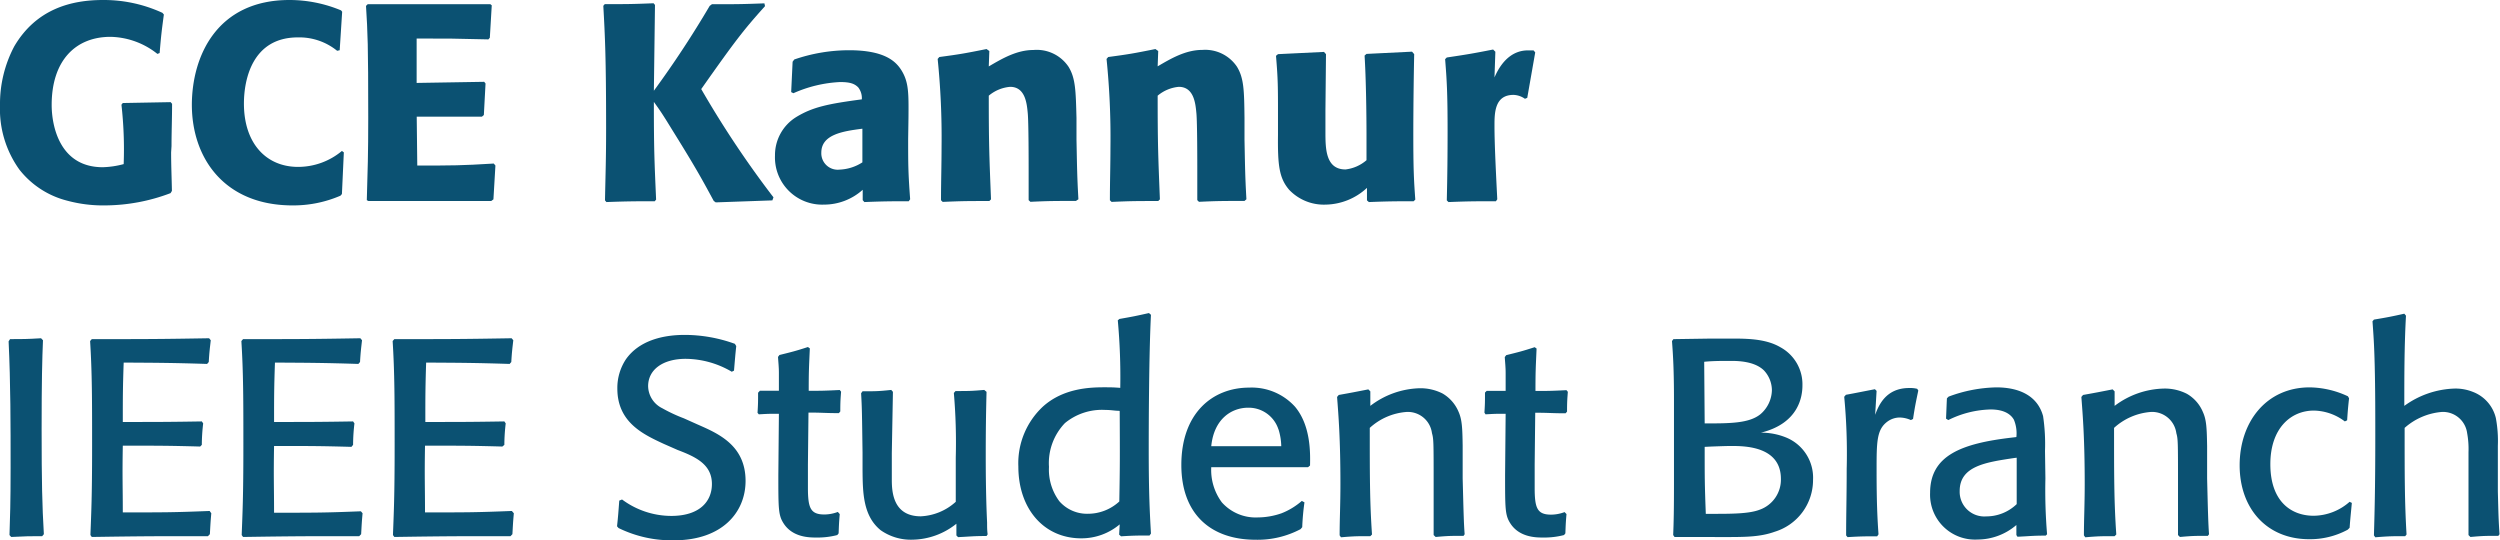 <svg id="Layer_1" data-name="Layer 1" xmlns="http://www.w3.org/2000/svg" viewBox="0 0 313.52 67.76"><defs><style>.cls-1{fill:#0b5172;}</style></defs><title>5</title><path class="cls-1" d="M21.46,19.11c0,1.61.07,3.22.1,4.83l-.17.28a23.38,23.38,0,0,1-8.26,1.54,17.16,17.16,0,0,1-4.69-.59,11.07,11.07,0,0,1-6-3.89A13,13,0,0,1,0,13.2,15.44,15.44,0,0,1,1.79,5.81C4.55,1.12,8.93,0,12.92,0a17.56,17.56,0,0,1,7.45,1.61l.18.21c-.28,2.1-.35,2.66-.53,4.83l-.28.11a9.72,9.72,0,0,0-5.88-2.14c-4.41,0-7.38,3-7.38,8.54,0,2.63,1,7.81,6.4,7.81a11.15,11.15,0,0,0,2.63-.39,50.06,50.06,0,0,0-.28-7.45l.17-.21,6-.11.18.21c0,1.79-.07,3.54-.07,5.29Z"/><path class="cls-1" d="M43.12,19.11l-.24,5.22-.18.21a14.93,14.93,0,0,1-6,1.22c-8.54,0-12.64-5.91-12.64-12.63C24.08,7,27.23,0,36.3,0a16.84,16.84,0,0,1,6.47,1.3l.14.17L42.6,6.3l-.32.07a7.52,7.52,0,0,0-4.93-1.68c-5.71,0-6.76,5.29-6.76,8.3,0,5,2.8,7.94,6.79,7.94a8.57,8.57,0,0,0,5.5-2Z"/><path class="cls-1" d="M62.13,20.76,61.88,25l-.28.21H46.2L46,25.1c.11-3.68.18-5.88.18-10.29,0-9.38-.07-10.68-.28-14.07l.21-.21H61.5l.17.14-.24,4.06-.18.21c-4.23-.11-5-.11-9-.11V10.4l8.47-.14.17.21-.21,3.95-.24.21H52.26l.07,6.13c4.48,0,5.46,0,9.59-.25Z"/><path class="cls-1" d="M95.94.77c-2.7,3-3.68,4.27-8,10.4A124.1,124.1,0,0,0,97,24.75l-.14.38-7.1.25-.25-.18c-1.33-2.45-2.06-3.85-5.11-8.75C83.09,14.32,82.88,14,82,12.78c0,6.09.07,7.35.28,12.25l-.17.21c-2.49,0-3.33,0-6.06.1l-.18-.21c.07-3.43.14-5.32.14-9,0-9-.14-11.59-.35-15.4l.18-.21c2.87,0,3.36,0,6.12-.11l.18.21L82,11.38A126.23,126.23,0,0,0,89,.74l.28-.21c3.08,0,3.68,0,6.58-.11Z"/><path class="cls-1" d="M113.89,17.4c0,3.29,0,4.16.25,7.59l-.18.25c-2.27,0-3,0-5.56.1l-.21-.24V23.8a7.25,7.25,0,0,1-4.87,1.86,5.92,5.92,0,0,1-6.13-6.16,5.61,5.61,0,0,1,2.63-4.8c2.1-1.29,4.06-1.68,8.26-2.24a2.2,2.2,0,0,0-.45-1.5c-.46-.46-1-.67-2.28-.67a16.26,16.26,0,0,0-5.85,1.4l-.28-.14.18-3.81.21-.28a21.13,21.13,0,0,1,6.86-1.16c4.48,0,5.88,1.4,6.58,2.52.91,1.47.91,2.84.88,6Zm-5.74-1.26c-2.38.31-5.15.7-5.15,3a2.06,2.06,0,0,0,2.31,2.13,5.65,5.65,0,0,0,2.84-.91Z"/><path class="cls-1" d="M134.93,25.2c-2.8,0-3.4,0-5.71.11L129,25.1c0-1.19,0-2.42,0-3.61s0-6.12-.11-7.28-.28-3.32-2.21-3.32A4.77,4.77,0,0,0,124,12c0,6.27.07,7.63.28,13l-.21.21c-2.8,0-3.33,0-5.85.11l-.21-.21c0-2.24.07-4.48.07-6.72a97.46,97.46,0,0,0-.49-11l.21-.24c2.63-.35,3.22-.46,5.92-1l.35.25L124,8.33c1.61-.94,3.47-2.06,5.6-2.06A4.8,4.8,0,0,1,134,8.37c.88,1.43.91,3,1,6.4V17.5c.07,3.43.07,4.41.24,7.49Z"/><path class="cls-1" d="M156.07,25.2c-2.8,0-3.4,0-5.71.11l-.21-.21c0-1.19,0-2.42,0-3.61s0-6.12-.11-7.28-.28-3.32-2.21-3.32A4.77,4.77,0,0,0,145.18,12c0,6.27.07,7.63.28,13l-.21.21c-2.8,0-3.33,0-5.85.11l-.21-.21c0-2.24.07-4.48.07-6.72a97.46,97.46,0,0,0-.49-11l.21-.24c2.63-.35,3.22-.46,5.92-1l.35.25-.07,1.92c1.61-.94,3.47-2.06,5.6-2.06a4.8,4.8,0,0,1,4.34,2.1c.88,1.43.91,3,.95,6.4V17.5c.07,3.43.07,4.41.24,7.49Z"/><path class="cls-1" d="M177.35,6.79q-.1,4.94-.11,9.87c0,4.55.07,5.88.25,8.37l-.21.21c-2.28,0-3.05,0-5.61.1l-.24-.21,0-1.57a7.78,7.78,0,0,1-5.18,2.1,6,6,0,0,1-4.58-1.86c-1.26-1.47-1.44-3.08-1.4-6.89V14.46c0-3.54,0-4.52-.25-7.46l.25-.21,5.77-.28.25.28-.07,7.07c0,.88,0,1.79,0,2.66,0,2.07,0,4.73,2.52,4.73a4.87,4.87,0,0,0,2.63-1.16c0-1.4,0-2,0-3,0-.56,0-6.16-.24-10.12l.24-.21,5.71-.28Z"/><path class="cls-1" d="M191.24,12.39a2.62,2.62,0,0,0-1.44-.49c-2.38,0-2.38,2.31-2.38,3.89,0,2.41.21,6.37.35,9.2l-.17.25c-2.8,0-3.36,0-5.95.1l-.21-.21c.07-2.9.1-5.77.1-8.64,0-4.87-.1-6.44-.31-9.07l.21-.21c2.55-.38,3.22-.49,5.81-1l.28.28-.11,3.22c1.12-2.59,2.73-3.39,4.17-3.39l.73,0,.21.25-1,5.7Z"/><path class="cls-1" d="M5.39,42.67c-.1,2.34-.17,5.11-.17,11.13,0,6.72.07,9.59.28,13.19l-.21.25c-1.54,0-2,0-3.89.1l-.21-.24c.07-2.14.14-4,.14-8.51,0-5.28,0-10.53-.25-15.78l.18-.28c1.54,0,2.1,0,3.89-.11Z"/><path class="cls-1" d="M26.5,64.37c-.11,1.19-.11,1.43-.18,2.62l-.24.25c-6.83,0-7.91,0-14.57.1l-.17-.24c.1-2.77.21-4.66.21-11.06,0-5.88,0-9.24-.25-13.27l.21-.24c6.9,0,8.27,0,14.71-.11l.21.25c-.11,1-.18,1.47-.25,2.73l-.21.24c-4.51-.14-6-.14-10.46-.17-.11,3.22-.11,4.23-.11,7.45,4.31,0,5.64,0,9.91-.07l.17.25a23.4,23.4,0,0,0-.17,2.69L25.1,56c-4.06-.11-4.94-.11-9.7-.11-.07,4.06,0,5,0,8.37,5.29,0,6.37,0,10.89-.18Z"/><path class="cls-1" d="M45.47,64.37c-.11,1.19-.11,1.43-.18,2.62l-.24.25c-6.83,0-7.91,0-14.57.1l-.17-.24c.1-2.77.21-4.66.21-11.06,0-5.88,0-9.24-.25-13.27l.21-.24c6.9,0,8.27,0,14.71-.11l.21.25c-.11,1-.18,1.47-.25,2.73l-.21.24c-4.51-.14-6-.14-10.46-.17-.11,3.22-.11,4.23-.11,7.45,4.31,0,5.64,0,9.91-.07l.17.25a23.4,23.4,0,0,0-.17,2.69l-.21.25c-4.06-.11-4.94-.11-9.7-.11-.07,4.06,0,5,0,8.37,5.29,0,6.37,0,10.89-.18Z"/><path class="cls-1" d="M64.44,64.37c-.11,1.19-.11,1.43-.18,2.62l-.24.25c-6.83,0-7.92,0-14.57.1l-.17-.24c.1-2.77.21-4.66.21-11.06,0-5.88,0-9.24-.25-13.27l.21-.24c6.9,0,8.27,0,14.71-.11l.21.25c-.11,1-.18,1.47-.25,2.73l-.21.24c-4.51-.14-6-.14-10.47-.17-.1,3.22-.1,4.23-.1,7.45,4.31,0,5.64,0,9.91-.07l.17.25a23.4,23.4,0,0,0-.17,2.69L63,56c-4.06-.11-4.94-.11-9.7-.11-.07,4.06,0,5,0,8.37,5.29,0,6.37,0,10.89-.18Z"/><path class="cls-1" d="M87.5,53.24c2.55,1.12,6,2.59,6,7.07,0,3.92-2.91,7.45-9,7.45a15.16,15.16,0,0,1-6.93-1.54L77.38,66c.14-1.23.18-1.89.28-3.22l.35-.14a10.39,10.39,0,0,0,6.16,2.06c3.61,0,5.11-1.85,5.11-4,0-2.45-2-3.4-4.3-4.27l-1.75-.77c-2.49-1.16-5.81-2.66-5.81-6.93a6.5,6.5,0,0,1,1.08-3.68C80.11,42.77,83,42,85.85,42a18.48,18.48,0,0,1,6.31,1.12l.17.28c-.14,1.33-.17,1.82-.28,3.08l-.28.14A11.54,11.54,0,0,0,86,45c-2.9,0-4.72,1.37-4.72,3.43a3.15,3.15,0,0,0,1.78,2.77,19.47,19.47,0,0,0,2.7,1.26Z"/><path class="cls-1" d="M105.31,64.47c-.1,1.16-.1,1.4-.14,2.42l-.17.21a9.79,9.79,0,0,1-2.63.31c-.84,0-3,0-4.13-1.82-.63-1-.63-1.85-.63-6l.07-7.7c-1.22,0-1.26,0-2.52.07L95,51.77c.07-1.12.07-1.4.07-2.52L95.3,49c.77,0,1.23,0,2.38,0,0-.74,0-1.51,0-2.24s-.07-1.33-.11-2l.18-.24c1.57-.39,2-.49,3.57-1l.24.17c-.1,2.31-.14,2.77-.14,5.32,1.47,0,1.89,0,3.89-.1l.17.21c-.07.91-.1,1.29-.1,2.48l-.18.21c-1.75,0-2-.07-3.81-.07l-.07,6.51c0,.42,0,2.42,0,2.91,0,2.55.32,3.36,2.07,3.36a4.8,4.8,0,0,0,1.68-.32Z"/><path class="cls-1" d="M123.72,49.14c-.07,2.66-.1,5.15-.1,8,0,4.31.1,6.9.17,8.4,0,.49,0,1,.07,1.47l-.14.21c-1.68,0-2,.07-3.57.14l-.21-.21,0-1.47a9,9,0,0,1-5.5,2,6.57,6.57,0,0,1-4-1.19c-2.24-1.82-2.24-4.8-2.27-7.53V56.77c-.07-5-.07-5.56-.18-7.45l.18-.25c1.64,0,2,0,3.6-.17l.21.24-.14,7.67c0,.94,0,1.64,0,3.32,0,1.47.11,4.62,3.64,4.62a7,7,0,0,0,4.38-1.82c0-1.89,0-3.5,0-5.53a72.6,72.6,0,0,0-.24-8.12l.21-.24c1.61,0,2,0,3.6-.14Z"/><path class="cls-1" d="M140.38,40c1.79-.31,2.14-.39,3.71-.74l.25.22c-.25,4.86-.28,13.54-.28,17,0,5.43.14,8,.28,10.43l-.18.25c-1.54,0-2,0-3.57.1l-.24-.21.07-1.29a7.42,7.42,0,0,1-4.83,1.75c-4.66,0-7.88-3.68-7.88-9a9.71,9.71,0,0,1,3.08-7.52c2.56-2.31,5.88-2.42,7.7-2.42.74,0,1.09,0,2,.07a78,78,0,0,0-.31-8.47Zm0,11.52c-.6,0-1-.11-1.75-.11a7.3,7.3,0,0,0-5.08,1.65,7.24,7.24,0,0,0-2,5.49,6.61,6.61,0,0,0,1.3,4.31,4.61,4.61,0,0,0,3.6,1.57,5.8,5.8,0,0,0,3.92-1.54C140.45,58.35,140.45,57.3,140.42,51.56Z"/><path class="cls-1" d="M163.59,63a30.69,30.69,0,0,0-.28,3.11l-.21.25a11.53,11.53,0,0,1-5.6,1.33c-5.74,0-9.35-3.29-9.35-9.38,0-6.51,3.92-9.7,8.51-9.7A7.32,7.32,0,0,1,162.4,51c2,2.38,1.92,5.84,1.89,7.38l-.25.21c-5.46,0-6.4,0-12.14,0A6.81,6.81,0,0,0,153.23,63a5.68,5.68,0,0,0,4.51,1.89,9.15,9.15,0,0,0,3-.53,8.75,8.75,0,0,0,2.52-1.54Zm-3.26-9.14a3.92,3.92,0,0,0-3.81-2.73c-2,0-4.27,1.33-4.62,4.83,4.23,0,5.56,0,8.78,0A7.52,7.52,0,0,0,160.33,53.83Z"/><path class="cls-1" d="M183.54,67.2c-1.68,0-1.89,0-3.5.14l-.25-.24c0-.39,0-.77,0-1.16,0-1.71,0-3.43,0-5.14,0-5.39,0-5.74-.21-6.48a3.05,3.05,0,0,0-3.15-2.66,7.67,7.67,0,0,0-4.65,2c0,6.09,0,9.28.28,13.37l-.21.21c-1.72,0-2,0-3.68.14l-.17-.24c0-2,.1-3.85.1-6.44,0-5.6-.24-8.58-.42-10.92l.21-.25c1.75-.31,2.07-.38,3.71-.7l.25.25,0,1.82A10.6,10.6,0,0,1,178,48.69a6.12,6.12,0,0,1,2.91.66,4.78,4.78,0,0,1,2,2.28c.45,1,.49,2.1.52,4.27V60c.11,4.1.14,5.67.25,7Z"/><path class="cls-1" d="M196.45,64.47c-.1,1.16-.1,1.4-.14,2.42l-.17.21a9.79,9.79,0,0,1-2.63.31c-.84,0-3,0-4.13-1.82-.63-1-.63-1.85-.63-6l.07-7.7c-1.22,0-1.26,0-2.52.07l-.14-.21c.07-1.12.07-1.4.07-2.52l.21-.21c.77,0,1.23,0,2.38,0,0-.74,0-1.51,0-2.24s-.07-1.33-.11-2l.18-.24c1.57-.39,2-.49,3.57-1l.24.17c-.1,2.31-.14,2.77-.14,5.32,1.47,0,1.89,0,3.89-.1l.17.21c-.07.91-.1,1.29-.1,2.48l-.18.21c-1.75,0-2-.07-3.81-.07l-.07,6.51c0,.42,0,2.42,0,2.91,0,2.55.32,3.36,2.07,3.36a4.8,4.8,0,0,0,1.68-.32Z"/><path class="cls-1" d="M210,67.34l-.17-.24c.07-1.68.1-3.29.1-6.48,0-1.5,0-8.82,0-10.46,0-3.68-.11-5.57-.25-7.39l.18-.24,4.69-.07c.7,0,1.78,0,2.73,0,2.06,0,4.27.07,6,1.09a5.29,5.29,0,0,1,2.76,4.79c0,1.23-.35,4.73-5.21,5.92a8.26,8.26,0,0,1,3.22.63,5.44,5.44,0,0,1,3.32,5.28,6.78,6.78,0,0,1-4.79,6.51c-1.86.67-3.71.67-6.48.67Zm3.78-14.24c3.15,0,5.57,0,7-1.16a4.08,4.08,0,0,0,1.43-3,3.66,3.66,0,0,0-1-2.49c-1.22-1.19-3.39-1.19-4.2-1.19-1.12,0-2.2,0-3.29.11Zm0,2.94c0,4,0,4.58.14,8.4h.67c2.62,0,4.76,0,6.12-.53a4,4,0,0,0,2.63-3.85c0-4.09-4.52-4.13-6.2-4.13-.31,0-.63,0-2.52.07Z"/><path class="cls-1" d="M239.64,52.68a3.57,3.57,0,0,0-1.4-.32,2.63,2.63,0,0,0-1.47.46c-1.43,1-1.43,2.55-1.43,6.19,0,4,.1,6,.24,8l-.17.25c-1.65,0-2,0-3.71.1l-.18-.21c0-2.66.07-5.07.07-8.33a75.43,75.43,0,0,0-.31-9.06l.21-.25c1.33-.24,2.17-.42,3.64-.7l.21.21-.18,3c.42-1.12,1.3-3.36,4.27-3.36a3.63,3.63,0,0,1,1,.1l.14.21c-.35,1.68-.42,2-.66,3.57Z"/><path class="cls-1" d="M256.51,60a67.19,67.19,0,0,0,.21,7l-.17.17c-1.65,0-1.93.07-3.54.14l-.14-.21,0-1.26A7.49,7.49,0,0,1,248,67.66a5.63,5.63,0,0,1-5.95-5.85c0-4.69,3.92-6.19,10.23-6.93l.59-.07a4.45,4.45,0,0,0-.31-2.17c-.35-.63-1.16-1.29-2.91-1.29a12.51,12.51,0,0,0-5.32,1.33l-.28-.18c.07-1.61.07-1.82.11-2.55l.21-.21a18,18,0,0,1,6-1.16c2.59,0,5.11.88,5.85,3.61a23.85,23.85,0,0,1,.24,4.37Zm-3.92-2.56c-3.53.53-6.83,1-6.83,4.13a3.09,3.09,0,0,0,3.33,3.19,5.49,5.49,0,0,0,3.82-1.54V57.4Z"/><path class="cls-1" d="M276.88,67.2c-1.68,0-1.89,0-3.5.14l-.24-.24c0-.39,0-.77,0-1.16,0-1.71,0-3.43,0-5.14,0-5.39,0-5.74-.21-6.48a3.07,3.07,0,0,0-3.16-2.66,7.7,7.7,0,0,0-4.65,2c0,6.09,0,9.28.28,13.37l-.21.21c-1.72,0-2,0-3.68.14l-.17-.24c0-2,.1-3.85.1-6.44,0-5.6-.24-8.58-.42-10.92l.21-.25c1.75-.31,2.07-.38,3.71-.7l.25.25,0,1.82a10.6,10.6,0,0,1,6.16-2.17,6.09,6.09,0,0,1,2.91.66,4.73,4.73,0,0,1,2,2.28c.46,1,.49,2.1.53,4.27V60c.1,4.1.14,5.67.24,7Z"/><path class="cls-1" d="M294.94,63.07c-.14,1.51-.17,1.68-.28,3.12l-.24.24a9.93,9.93,0,0,1-4.84,1.19c-5.28,0-8.71-3.81-8.71-9.27s3.36-9.77,8.78-9.77a11.59,11.59,0,0,1,4.8,1.12l.14.25c-.14,1.26-.17,1.71-.24,2.76l-.29.14a6.6,6.6,0,0,0-3.88-1.36c-2.91,0-5.46,2.24-5.46,6.72,0,4.76,2.69,6.47,5.43,6.47a6.91,6.91,0,0,0,4.51-1.75Z"/><path class="cls-1" d="M313.31,67.2c-1.68,0-1.89,0-3.5.14l-.24-.24,0-1.16c0-1.82,0-3.67,0-5.49l0-3.75a11.08,11.08,0,0,0-.17-2.38,3.06,3.06,0,0,0-3.15-2.66,8,8,0,0,0-4.69,2c0,6.09,0,9.28.24,13.37l-.17.21c-1.61,0-2,0-3.75.14l-.17-.24c.07-2.49.17-5.64.17-12.36,0-2.94,0-5.88-.07-8.82s-.17-4.09-.28-5.67l.18-.21c1.68-.28,2.24-.39,3.81-.74l.21.25c-.21,3.75-.21,7.53-.21,11.31a11.28,11.28,0,0,1,6.27-2.17,5.82,5.82,0,0,1,2.34.42A4.66,4.66,0,0,1,313,52.43a15.52,15.52,0,0,1,.25,3.47V60l0,1.65c.08,2.94.08,3.43.21,5.35Z"/></svg>